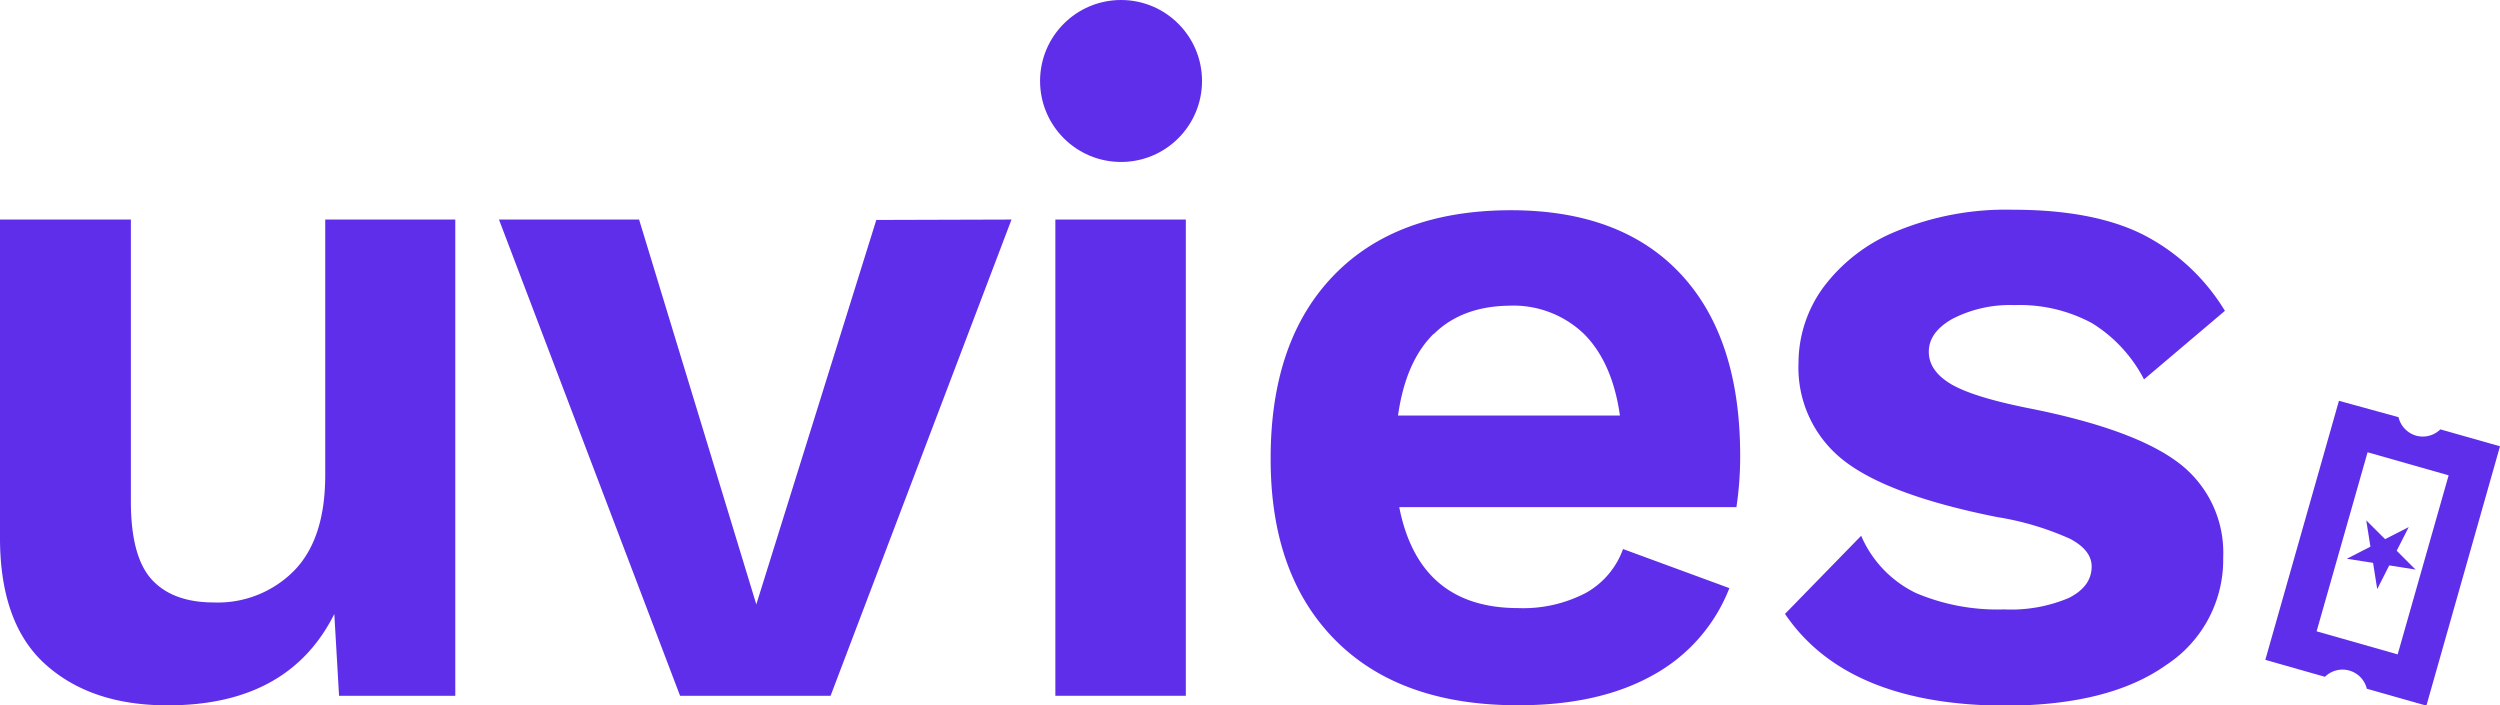 <svg xmlns="http://www.w3.org/2000/svg" viewBox="0 0 305.63 86.23"><defs><style>.cls-1{fill:#5f2eea;}</style></defs><title>uvies-blue</title><g id="Layer_2" data-name="Layer 2"><g id="Layer_1-2" data-name="Layer 1"><path class="cls-1" d="M55.66,26.84V85.06H41.45l-.58-10Q35.29,86.23,20.49,86.23q-9.42,0-15-5.07T0,65.38V26.84H16V61.31q0,6.75,2.56,9.55c1.71,1.86,4.24,2.79,7.57,2.79a13.09,13.09,0,0,0,9.84-3.9q3.8-3.9,3.79-11.7V26.84Z"/><path class="cls-1" d="M123.66,26.84,101.54,85.06H83.14L61,26.84H78.13L92.46,73.89l14.67-47Z"/><rect class="cls-1" x="129.02" y="26.84" width="15.95" height="58.22"/><path class="cls-1" d="M212.28,62H171.06q2.43,12.34,14.55,12.34a16.51,16.51,0,0,0,8.27-1.86,10,10,0,0,0,4.54-5.36l13,4.78a20.68,20.68,0,0,1-9.37,10.65q-6.59,3.68-16.48,3.67-14.45,0-22.36-8T155.34,56q0-14.33,7.68-22.3t21.66-8q13.51,0,20.79,7.8t7.27,22.24A41.47,41.47,0,0,1,212.28,62Zm-37-21.2c-2.3,2.26-3.75,5.59-4.37,10h27.13q-.93-6.53-4.42-10a12.45,12.45,0,0,0-9.09-3.43Q178.74,37.44,175.31,40.81Z"/><path class="cls-1" d="M218.22,75.05l9.31-9.55a13.84,13.84,0,0,0,6.7,7,25.52,25.52,0,0,0,10.77,2,18.15,18.15,0,0,0,7.92-1.4q2.79-1.41,2.79-3.85c0-1.31-.87-2.44-2.62-3.37a35.4,35.4,0,0,0-9-2.68q-13.4-2.68-18.81-7a14.38,14.38,0,0,1-5.41-11.82,15.71,15.71,0,0,1,3-9.2,20.9,20.9,0,0,1,9-6.92,35,35,0,0,1,14.21-2.62q9.78,0,15.83,3A25,25,0,0,1,272,38l-9.89,8.38a17.49,17.49,0,0,0-6.35-6.87,18.61,18.61,0,0,0-9.49-2.21A15.33,15.33,0,0,0,238.65,39q-2.85,1.63-2.85,4T238.59,47q2.81,1.62,9.9,3,12.69,2.57,18,6.7a13.75,13.75,0,0,1,5.3,11.47,15.36,15.36,0,0,1-6.93,13.1q-6.93,4.95-19.62,5Q225.79,86.23,218.22,75.05Z"/><circle class="cls-1" cx="137.05" cy="9.9" r="9.9"/><path class="cls-1" d="M305.63,54.56l-7.29-2.07a3.07,3.07,0,0,1-3,.76A3.11,3.11,0,0,1,293.22,51L285.94,49l-9,31.67,7.29,2.07a3.06,3.06,0,0,1,5.12,1.46l7.28,2.07ZM293.12,80l-9.91-2.82,6.23-21.89,9.91,2.82Z"/><polygon class="cls-1" points="289.28 63.62 291.58 65.91 294.47 64.44 293 67.33 295.3 69.63 292.09 69.12 290.62 72.02 290.11 68.81 286.9 68.31 289.79 66.83 289.28 63.62"/></g></g></svg>